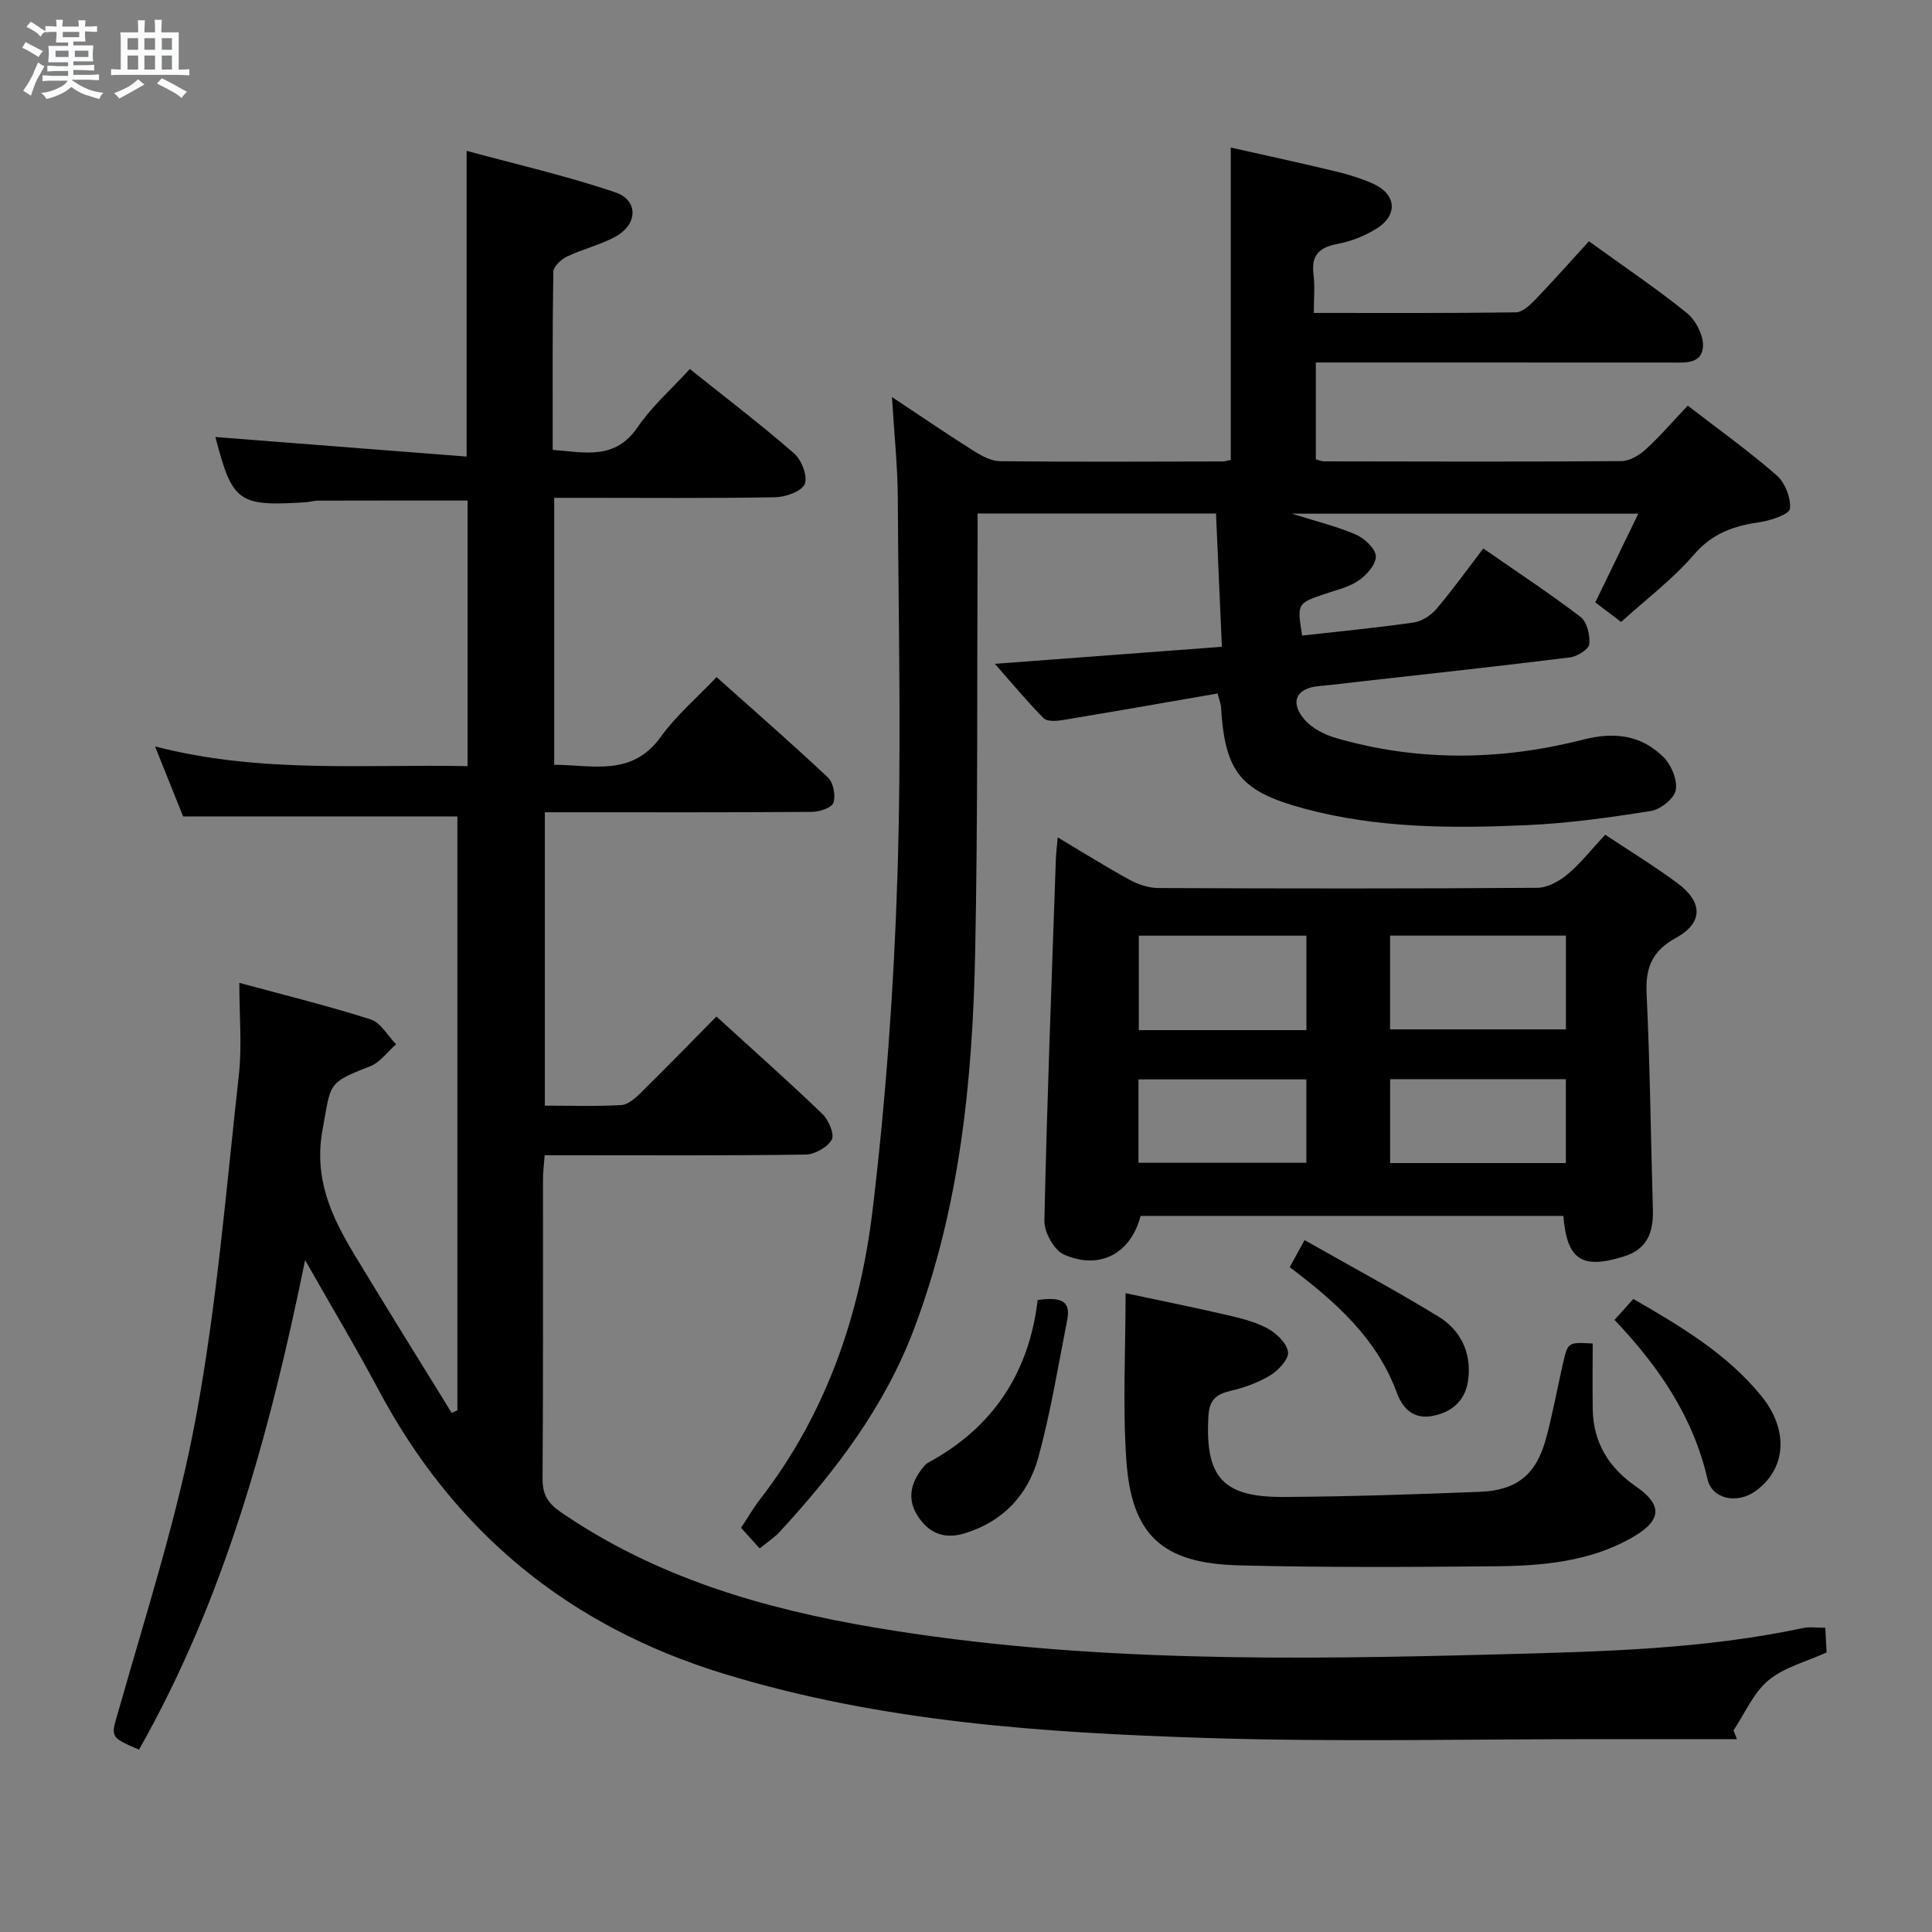 <svg enable-background="new 0 0 400 400" viewBox="0 0 400 400" xmlns="http://www.w3.org/2000/svg"><rect x="0" y="0" width="400" height="400" fill="#808080" stroke="none"/><path d="m6.8 9.5c.6.3 1.3.7 2.1 1.1-.4.4-.7.8-.9 1.2-.7-.4-1.3-.8-1.8-1.1s-1.1-.6-1.6-.8c.2-.4.5-.8.7-1.2.4.2.8.5 1.5.8zm.9 6.9c-.3.6-.5 1.1-.7 1.7s-.4 1.1-.6 1.7c-.6-.4-1.1-.7-1.6-1 .7-1 1.2-1.8 1.5-2.4.3-.5.6-1.1.8-1.7.3-.6.5-1.2.8-1.8.3.3.8.6 1.3.8-.7 1.3-1.2 2.2-1.5 2.7zm.1-11c.4.3 1 .7 1.7 1.1-.5.2-.8.6-1.1 1.1-.5-.6-1-1-1.4-1.2s-.9-.6-1.5-.8c.2-.4.5-.7.9-1.1.5.3.9.6 1.4.9zm10.5 13.1c1 .4 2 .6 3.1.7-.4.4-.7.8-.8 1.3-.9-.2-1.9-.6-3-.9-1-.4-2-.9-2.8-1.6-.5.4-1.1.9-1.9 1.3s-1.9.9-3.3 1.2c-.1-.3-.5-.8-1.1-1.3 1 0 2.1-.3 3.2-.8 1.2-.5 1.9-1 2.3-1.7h-3.2c-.4 0-1 0-2 .1v-1.2c1 0 1.7.1 2 .1h3.3v-1h-2.3c-.2 0-.9 0-2 .1v-1.2c1.2 0 1.9.1 2 .1h2.3v-.8h-4.1c0-.7.1-1.2.1-1.6 0-.5 0-1.1-.1-1.8h4.1v-.7h-2.5c0-.6.1-1.1.1-1.6v-.6h-.5c-.4 0-1 0-1.8.1v-1.3c1.2 0 1.9.1 2.1.1h.2c0-.3 0-.8-.1-1.4h1.4c0 .6-.1 1-.1 1.4h3.4c0-.4 0-.8-.1-1.3h1.5c0 .4-.1.9-.1 1.3.7 0 1.5 0 2.5-.1v1.2c-1 0-1.8-.1-2.5-.1v.6c0 .3 0 .8.1 1.5h-2.5v.8h4.1c0 .7-.1 1.3-.1 1.8s0 1 .1 1.5h-4.1v.8h1.4c.8 0 1.8 0 2.9-.1v1.2c-1 0-1.9-.1-2.8-.1h-1.5v1h3.2c.3 0 1 0 2.1-.1v1.2c-1.1 0-1.8-.1-2.1-.1h-3.4l-.1.1c1.4 1 2.4 1.5 3.4 1.9zm-4.1-6.7v-1.3h-2.7v1.3zm2.2-4.1v-1.1h-3.4v1.1zm1.9 4.1v-1.3h-2.8v1.3z" fill="#fafbfc"/><path d="m37 6.7v2.3 5.4c1 0 1.8 0 2.2-.1v1.3c-.6 0-1.5-.1-2.5-.1h-11.9c-.7 0-1.3 0-1.8.1v-1.3c.5 0 1.1.1 2 .1v-5.2c0-1 0-1.8-.1-2.5h3.7c0-1.3 0-2.1-.1-2.5h1.5c0 .4-.1 1.3-.1 2.5h2.2c0-1.2 0-2.1-.1-2.6h1.5c0 .4-.1 1.3-.1 2.6zm-12.3 13.7c-.3-.4-.7-.8-1.1-1.1 1.1-.4 2.1-.9 2.9-1.3.8-.5 1.5-1 2.1-1.6.4.4.9.8 1.3 1.1-2.5 1.4-4.2 2.4-5.2 2.9zm3.9-10.1v-2.4h-2.2v2.4zm0 4.1v-2.9h-2.2v2.9zm3.5-4.1v-2.4h-2.2v2.4zm0 4.1v-2.9h-2.2v2.9zm.4 2.9 1-1.1c.6.3 1.4.7 2.5 1.3s2 1.1 2.7 1.5c-.4.4-.8.8-1.1 1.3-.8-.8-2.5-1.7-5.1-3zm3.1-7v-2.4h-2.1v2.4zm0 4.1v-2.9h-2.1v2.9z" fill="#fafbfc"/><g fill="#000001"><path d="m49.55 203.49c9.71 2.64 18.55 4.8 27.19 7.57 2.09.67 3.53 3.38 5.27 5.15-1.79 1.56-3.33 3.76-5.41 4.57-8.95 3.47-8.04 3.5-9.81 13.06-1.86 10.02 1.74 17.87 6.48 25.74 6.65 11.04 13.49 21.97 20.25 32.94.39-.18.79-.37 1.18-.55 0-41.03 0-82.07 0-122.94-18.76 0-37.46 0-56.79 0-1.57-3.91-3.47-8.65-5.81-14.49 21.84 5.65 43.2 3.65 64.7 4.08 0-18.75 0-36.85 0-54.99-10.46 0-20.72-.01-30.98.02-.82 0-1.64.28-2.46.33-14.04.91-15.26 0-18.76-13.5 17.09 1.33 34.38 2.68 52.01 4.05 0-21.62 0-41.84 0-63.3 10.31 2.81 20.73 5.17 30.79 8.6 4.79 1.63 4.65 6.58.12 9.11-3.15 1.76-6.82 2.59-10.1 4.16-1.22.59-2.85 2.08-2.86 3.18-.2 12.14-.13 24.29-.13 36.86 6.67.52 12.89 2.16 17.57-4.68 2.95-4.32 7.01-7.89 10.82-12.06 7.42 5.93 14.69 11.46 21.57 17.45 1.56 1.35 2.88 4.76 2.22 6.36-.63 1.54-3.97 2.7-6.14 2.74-13.33.24-26.66.12-39.99.12-1.8 0-3.61 0-5.74 0v55.27c7.95.02 16.06 2.55 22.07-5.79 3.18-4.41 7.45-8.04 11.55-12.36 8.06 7.2 15.7 13.85 23.06 20.79 1.12 1.06 1.63 3.72 1.14 5.22-.34 1.03-2.88 1.88-4.45 1.89-16.5.13-32.99.08-49.49.08-1.81 0-3.62 0-5.82 0v60.74c5.35 0 10.62.18 15.86-.12 1.39-.08 2.89-1.45 4.02-2.55 5.2-5.12 10.29-10.35 15.65-15.78 7.54 6.88 14.87 13.38 21.94 20.17 1.29 1.24 2.55 4.21 1.93 5.33-.88 1.58-3.51 3.05-5.41 3.08-15.99.24-31.99.14-47.99.14-1.82 0-3.65 0-6.03 0-.13 1.82-.35 3.41-.35 5-.02 20.66.06 41.33-.09 61.99-.02 3.26 1.11 5.06 3.72 6.86 19.77 13.59 42.06 20.08 65.39 23.99 42.93 7.21 86.2 6.63 129.46 5.48 20.91-.56 41.89-1.05 62.5-5.45 1.27-.27 2.64-.04 4.51-.04.09 1.75.19 3.49.27 5.11-4.22 1.93-8.79 3.06-12.04 5.77-3.12 2.6-4.87 6.83-7.23 10.35.23.61.47 1.22.7 1.83-9.3 0-18.59.01-27.89 0-27.33-.02-54.68.63-81.98-.24-33.69-1.08-67.29-3.3-99.92-13.31-32.12-9.85-55.8-29.33-71.51-58.88-4.59-8.63-9.63-17.03-15.14-26.74-7.37 36.1-16.73 70.17-34.39 101.34-6.43-2.74-5.8-2.57-4.01-8.86 5.66-19.93 12.07-39.76 15.82-60.07 4.31-23.3 6.23-47.04 8.85-70.63.69-6.06.11-12.27.11-19.19z"/><path d="m252.09 143.58c-10.87 1.88-21.45 3.74-32.06 5.5-1.29.21-3.21.35-3.94-.37-3.34-3.35-6.36-7.02-10.12-11.27 16.08-1.21 31.07-2.33 47.01-3.53-.41-9.28-.81-18.29-1.22-27.6-16.48 0-32.57 0-49.36 0 0 1.93.01 3.88 0 5.82-.13 28.33.07 56.66-.5 84.98-.54 26.64-3.17 53.06-12.76 78.29-6.09 16.01-16.25 29.3-27.7 41.74-1.1 1.2-2.53 2.11-4.16 3.45-1.23-1.36-2.33-2.58-3.85-4.27 1.33-2 2.54-4.12 4.02-6.03 13.63-17.63 20.61-38.08 23.21-59.74 2.74-22.89 4.4-45.98 5.14-69.03.85-26.14.23-52.32.08-78.49-.04-6.56-.74-13.12-1.21-20.83 6.28 4.17 11.58 7.79 17.01 11.21 1.62 1.02 3.59 2.06 5.41 2.08 15.33.16 30.66.08 46 .05.63 0 1.26-.24 1.73-.33 0-21.45 0-42.66 0-64.66 6.87 1.55 14.22 3.13 21.52 4.89 2.74.66 5.49 1.47 8.04 2.64 4.7 2.16 5.09 6.42.71 9.19-2.46 1.56-5.39 2.71-8.25 3.25-3.84.73-5.39 2.43-4.89 6.35.31 2.42.06 4.92.06 7.92 14.25 0 28.03.07 41.81-.12 1.36-.02 2.91-1.45 4-2.59 3.79-3.94 7.42-8.04 11.15-12.13 7.51 5.43 14.15 9.88 20.31 14.89 1.85 1.51 3.47 4.7 3.3 6.98-.27 3.66-3.91 3.24-6.76 3.24-24.32-.01-48.65-.01-73.39-.01v20.04c.51.13 1.13.43 1.76.43 20.5.04 41 .1 61.5-.05 1.71-.01 3.71-1.22 5.06-2.45 2.93-2.67 5.53-5.71 8.68-9.04 6.45 4.98 12.67 9.42 18.39 14.42 1.74 1.52 2.98 4.66 2.78 6.9-.1 1.13-3.86 2.45-6.1 2.78-5.37.77-9.89 2.23-13.73 6.69-4.41 5.13-9.95 9.29-15.13 14-1.96-1.49-3.66-2.78-5.35-4.05 2.9-5.99 5.76-11.9 8.9-18.37-23.91 0-47.12 0-71.73 0 5.23 1.65 9.39 2.64 13.24 4.32 1.79.78 4.05 2.86 4.15 4.47.1 1.64-1.87 3.89-3.52 5.03-1.98 1.38-4.54 1.95-6.9 2.75-5.89 2-5.9 1.97-4.84 8.67 7.69-.87 15.41-1.6 23.09-2.71 1.7-.24 3.59-1.47 4.72-2.81 3.33-3.91 6.32-8.1 9.7-12.52 6.94 4.82 13.72 9.28 20.15 14.19 1.33 1.02 1.99 3.79 1.79 5.62-.12 1.08-2.47 2.55-3.95 2.74-14.34 1.79-28.71 3.34-43.06 4.96-2.97.33-5.94.72-8.92.98-4.63.4-6.14 3.2-3.13 6.82 1.56 1.88 4.23 3.25 6.65 3.95 17 4.91 34.17 4.66 51.19.31 6.45-1.65 11.94-.92 16.54 3.58 1.64 1.61 2.96 4.74 2.59 6.86-.3 1.75-3.15 4.03-5.14 4.34-8.51 1.36-17.1 2.56-25.7 2.94-15.46.69-30.93.66-46.09-3.43-13.14-3.55-16.42-7.44-17.23-21.15-.04-.45-.24-.91-.7-2.68z"/><path d="m236.15 251.74c-2.02 7.78-8.45 11.28-15.87 8-2.05-.91-4.1-4.62-4.05-7 .54-24.92 1.51-49.83 2.37-74.74.04-1.28.21-2.56.39-4.63 5.29 3.15 10 6.12 14.88 8.78 1.8.98 4 1.71 6.02 1.71 26.14.11 52.28.14 78.42-.05 2.13-.02 4.58-1.4 6.29-2.84 2.76-2.34 5.04-5.25 7.74-8.16 5.13 3.42 10.22 6.53 14.99 10.06 5.27 3.9 5.29 8.22-.3 11.28-4.93 2.7-6.38 6.12-6.12 11.55.71 14.91.87 29.84 1.3 44.76.13 4.58-1.1 8.15-5.97 9.67-8.7 2.72-11.83.75-12.56-8.39-29.19 0-58.39 0-87.53 0zm51.65-58.03v19.41h36.41c0-6.73 0-12.98 0-19.41-12.31 0-24.22 0-36.41 0zm-17.32 19.57c0-6.9 0-13.12 0-19.56-11.71 0-23.07 0-34.7 0v19.56zm17.33 10.15v17.37h36.38c0-5.91 0-11.61 0-17.37-12.31 0-24.22 0-36.38 0zm-17.34 17.31c0-6.01 0-11.56 0-17.26-11.73 0-23.09 0-34.76 0v17.26z"/><path d="m329.75 278.16c0 4.8-.06 9.24.01 13.67.11 6.87 3.39 12.09 8.89 15.88 6.36 4.38 4.77 7.6-1.28 10.93-8.48 4.67-18.06 5.55-27.56 5.64-17.78.16-35.58.27-53.36-.19-15.85-.41-22.2-6.26-23.26-21.85-.77-11.22-.15-22.54-.15-34.5 6.58 1.4 13.79 2.86 20.95 4.51 2.89.67 5.89 1.4 8.46 2.8 1.84 1 3.99 3.05 4.22 4.86.19 1.47-1.96 3.78-3.63 4.81-2.5 1.53-5.41 2.58-8.28 3.25-3 .7-4.38 1.87-4.57 5.21-.72 12.54 2.86 16.82 15.5 16.75 13.6-.08 27.21-.53 40.8-1.07 7.57-.3 11.57-3.61 13.57-10.94 1.39-5.11 2.34-10.35 3.51-15.53 1.03-4.52 1.05-4.52 6.18-4.23z"/><path d="m214.84 269.14c4.15-.51 6.98-.27 6.13 4.05-1.87 9.53-3.43 19.16-5.98 28.51-2.1 7.69-7.19 13.27-15.22 15.75-4.37 1.35-7.58-.12-9.81-3.65-2.37-3.73-1.22-7.29 1.53-10.44.21-.24.5-.45.79-.6 13.36-7.25 20.79-18.61 22.56-33.62z"/><path d="m334.27 273.27c1.6-1.78 2.69-3 3.89-4.34 9.82 5.68 19.41 11.34 26.56 20.16 5.72 7.06 5.08 15.13-1.34 19.68-3.71 2.62-8.9 1.65-9.85-2.5-2.97-12.92-10.08-23.33-19.26-33z"/><path d="m267.02 262.36c.88-1.61 1.65-3.02 3.07-5.61 9.42 5.34 18.72 10.34 27.71 15.82 4.51 2.75 6.79 7.28 6.22 12.76-.45 4.3-3.02 6.91-7.23 7.79-4.02.84-6.33-1.35-7.61-4.81-4.15-11.28-12.72-18.84-22.16-25.95z"/></g></svg>